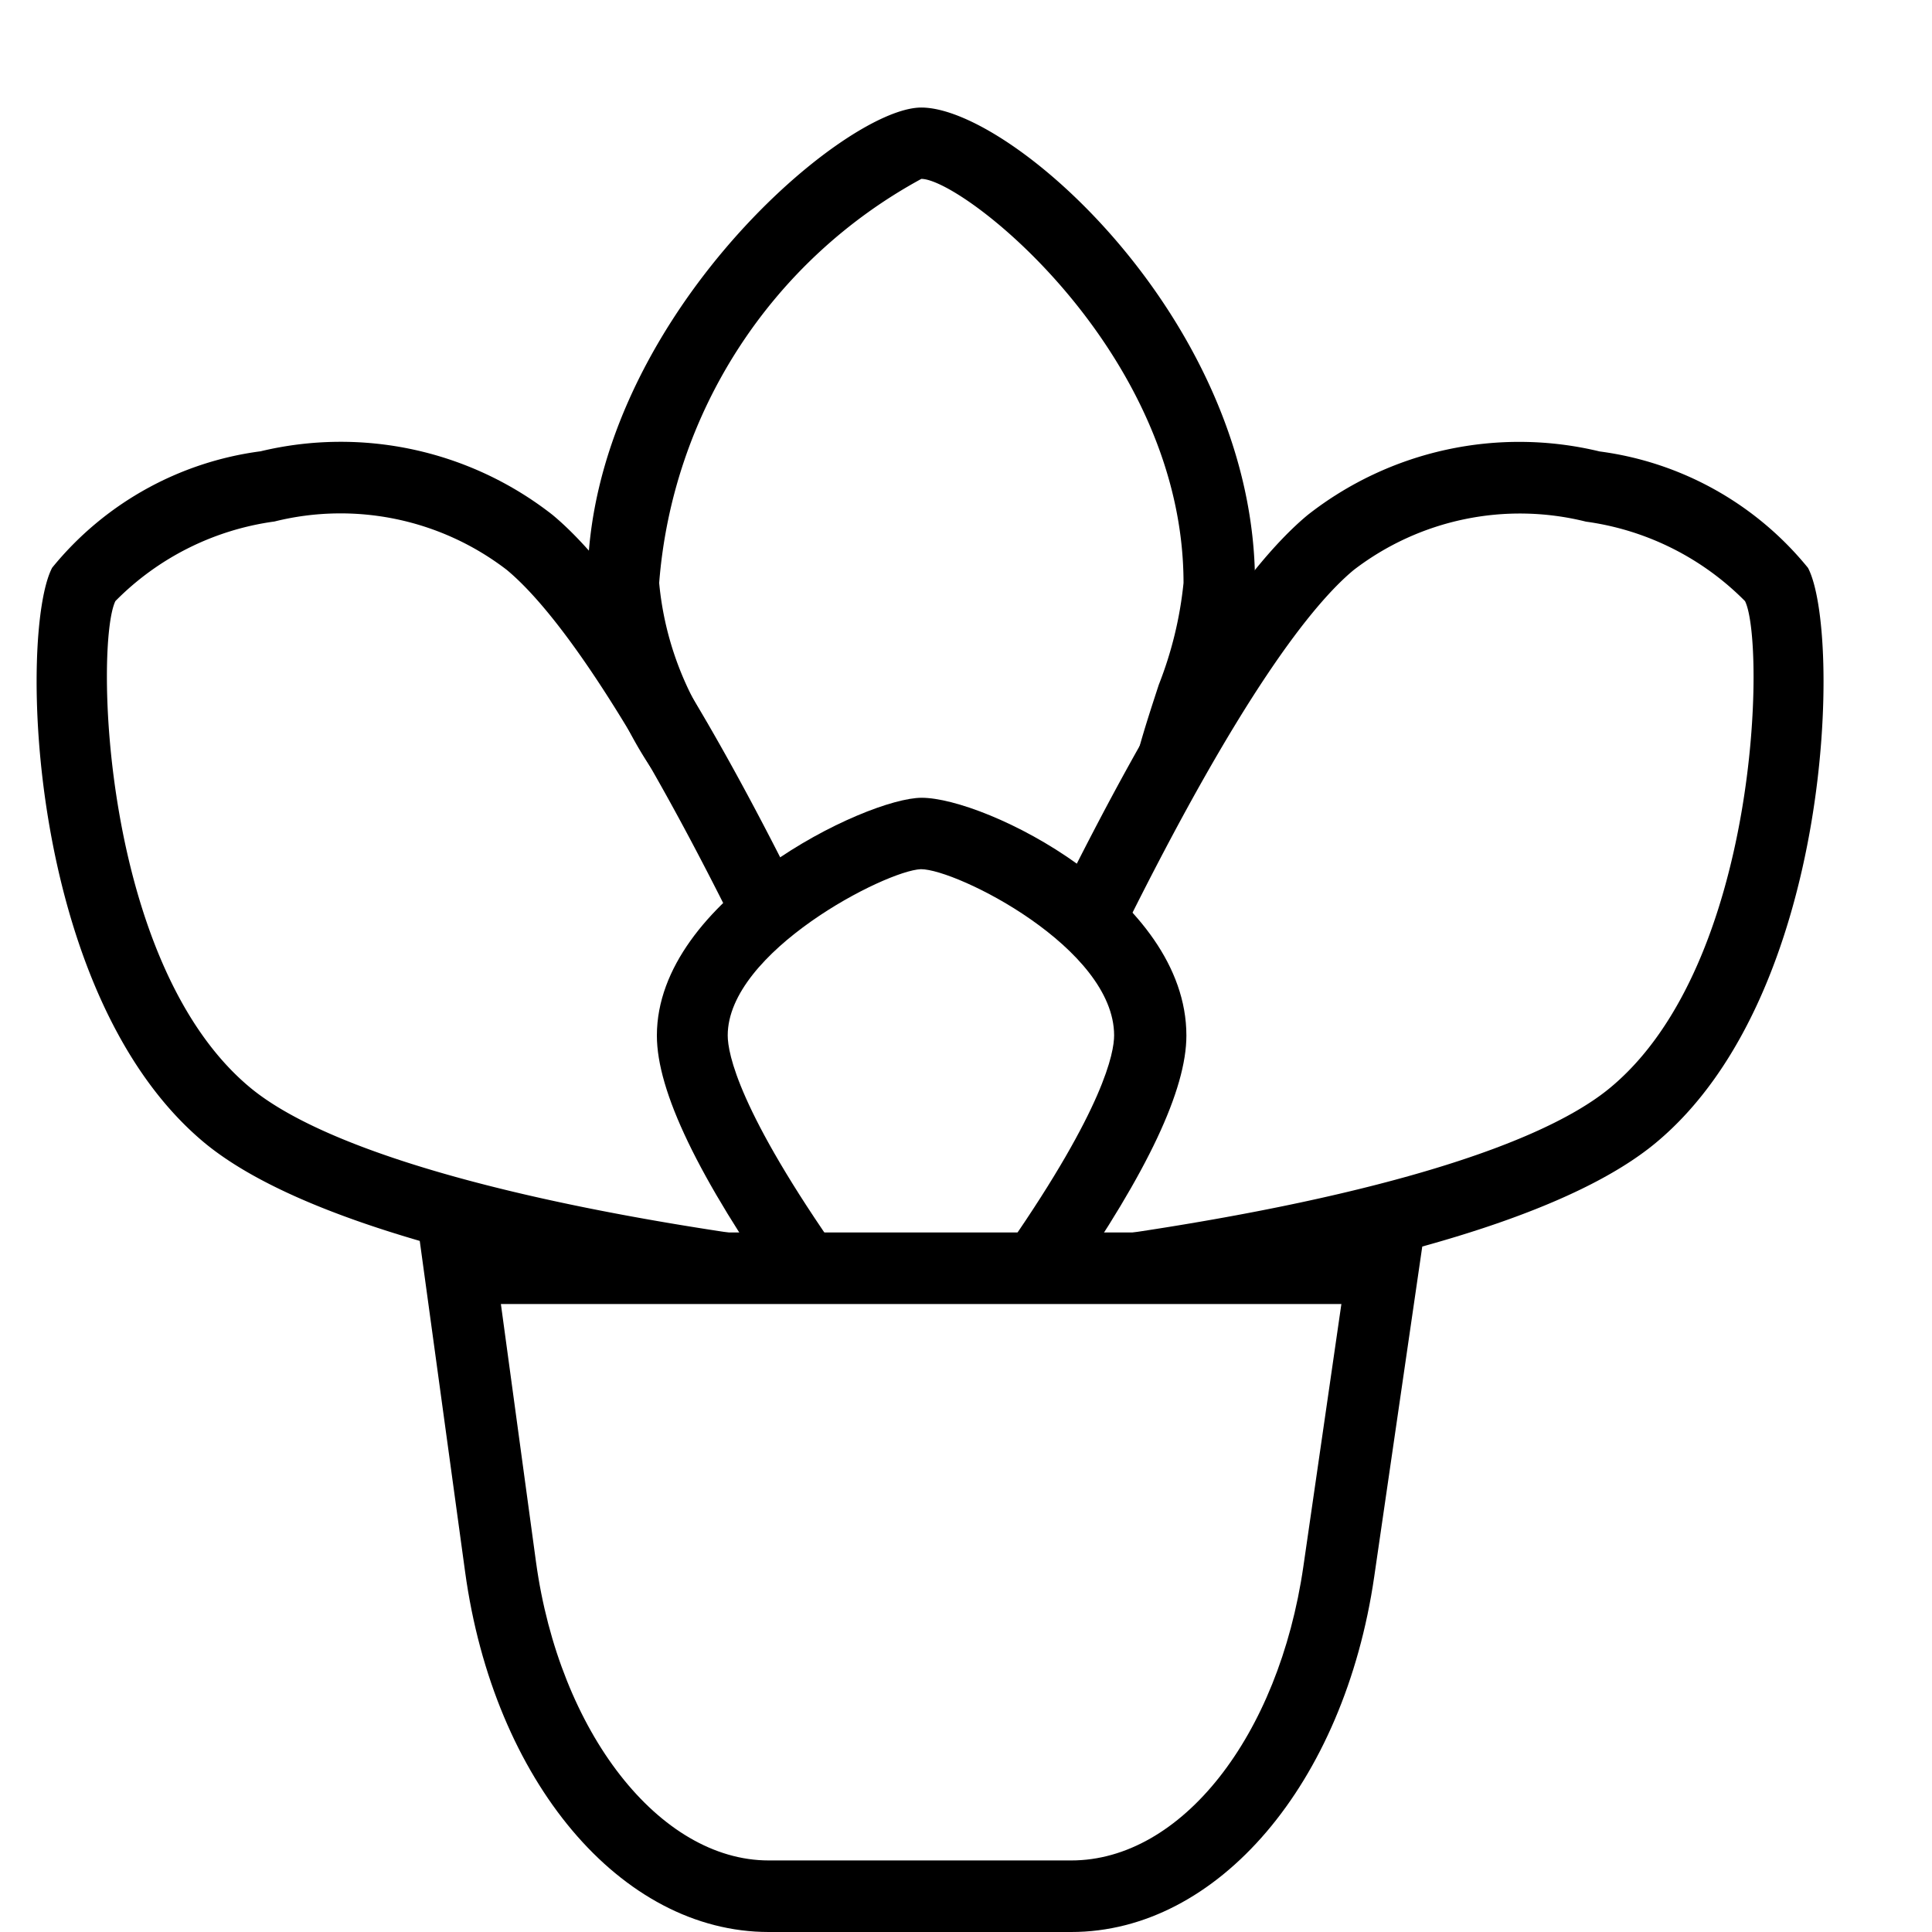<svg id="Layer_1" data-name="Layer 1" xmlns="http://www.w3.org/2000/svg" viewBox="0 0 27 27"><path d="M16.874,10.755l-.965-.264c.087-.318.189-.626.285-.921a5.348,5.348,0,0,0,.346-1.423c0-3.223-3.075-5.643-3.664-5.647A7.051,7.051,0,0,0,9.212,8.147a4.424,4.424,0,0,0,.683,1.98l-.784.623a5.307,5.307,0,0,1-.9-2.6c0-3.581,3.556-6.647,4.664-6.647,1.277,0,4.664,3.019,4.664,6.647a5.939,5.939,0,0,1-.395,1.735C17.053,10.162,16.956,10.454,16.874,10.755Z"/><path d="M10,18c-.24-.034-.044.2-.295.164-2.519-.4-5.5-1.08-6.847-2.193C.366,13.9.264,8.817.729,7.934A4.51,4.51,0,0,1,3.641,6.307a4.8,4.8,0,0,1,4.08.888c.91.755,2.071,2.543,3.449,5.316l-.895.445c-1.639-3.3-2.641-4.534-3.193-4.992a3.813,3.813,0,0,0-3.246-.676A3.854,3.854,0,0,0,1.613,8.4c-.285.577-.2,5.071,1.884,6.8,1.011.839,3.528,1.579,7.087,2.084Z"/><path d="M15,18l-.077-.647c3.823-.505,6.515-1.269,7.58-2.152,2.087-1.73,2.169-6.224,1.884-6.8a3.861,3.861,0,0,0-2.223-1.111,3.813,3.813,0,0,0-3.246.676c-.562.466-1.582,1.732-3.255,5.118l-.9-.444c1.405-2.844,2.587-4.676,3.512-5.443a4.788,4.788,0,0,1,4.08-.888,4.51,4.51,0,0,1,2.912,1.627c.465.883.363,5.97-2.129,8.037-1.129.936-3.4,1.57-5.652,1.989C16.654,18.116,15.768,17.9,15,18Z"/><path d="M10.943,18.136C9.757,16.449,9.18,15.25,9.18,14.472c0-1.909,2.924-3.323,3.7-3.323.894,0,3.7,1.379,3.7,3.323,0,.753-.539,1.9-1.648,3.5L14.1,17.4c1.327-1.917,1.47-2.688,1.47-2.93,0-1.222-2.2-2.323-2.7-2.323-.495.019-2.7,1.155-2.7,2.323,0,.253.154,1.06,1.582,3.089Z"/><path d="M18.746,18.224l-.531,3.666C17.87,24.272,16.506,26,14.971,26H10.743c-1.528,0-2.926-1.792-3.252-4.169L7,18.224h11.75m1.156-1H5.85L6.5,21.967C6.9,24.892,8.678,27,10.743,27h4.228c2.047,0,3.814-2.073,4.234-4.966l.7-4.81Z"/></svg>